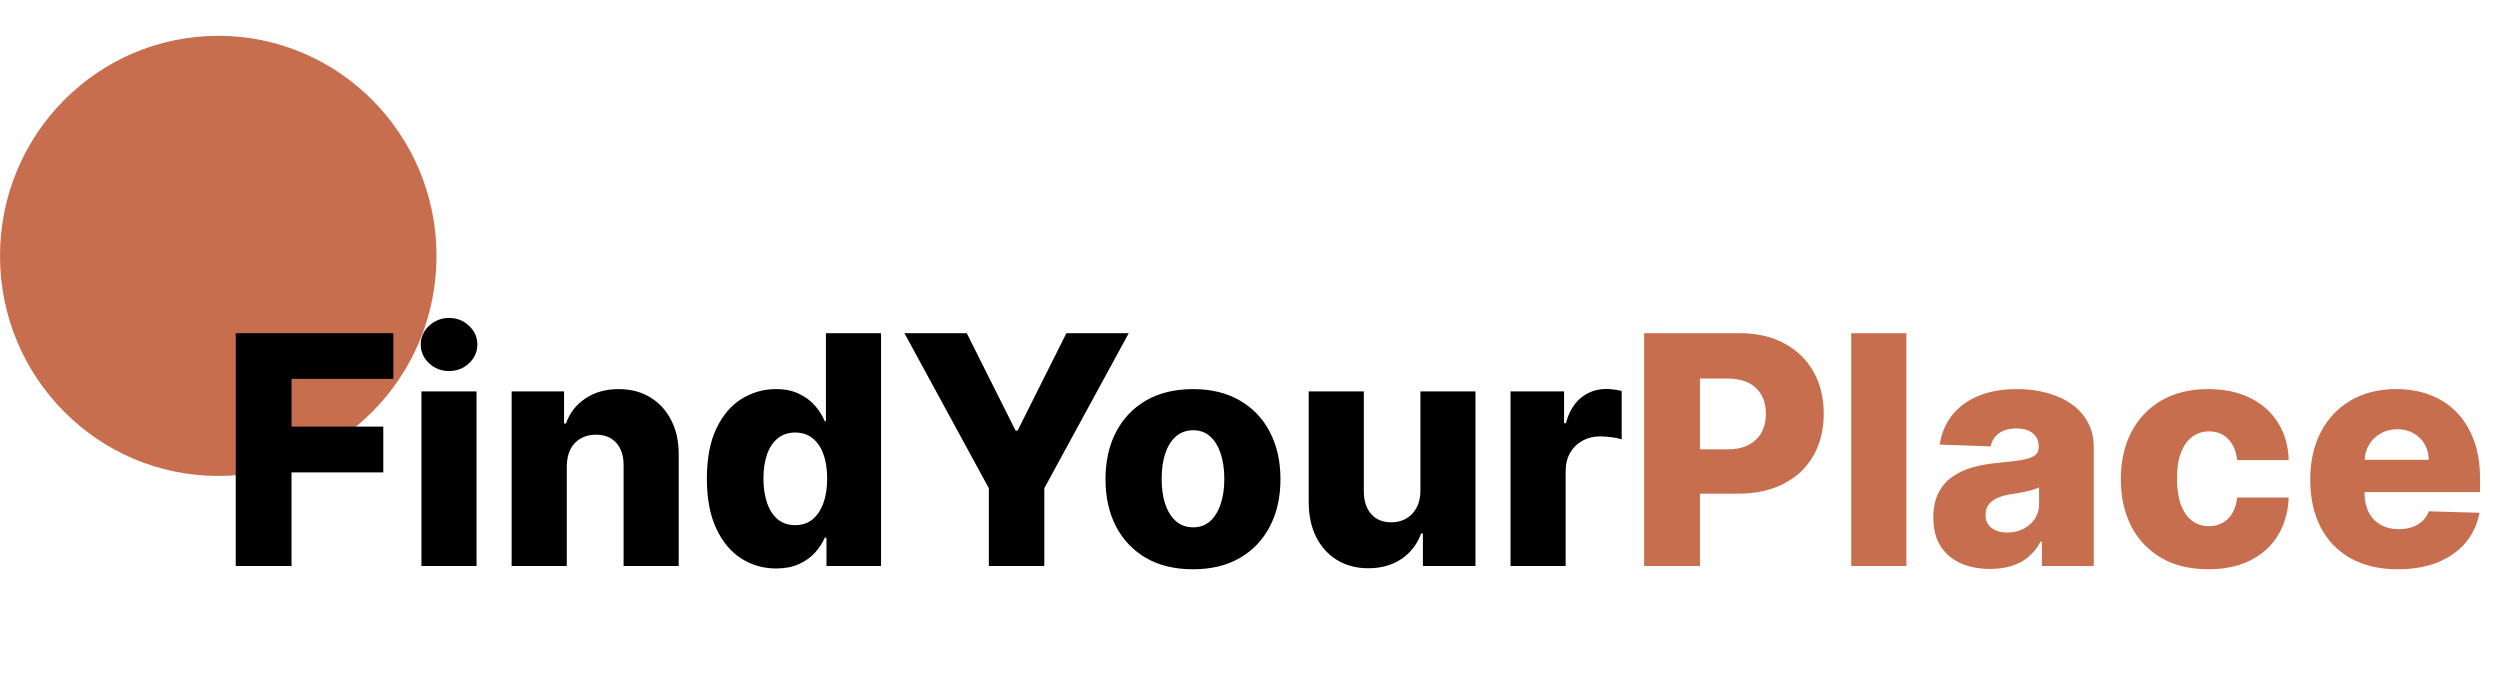 <svg width="264" height="72" viewBox="0 0 295 72" fill="none" xmlns="http://www.w3.org/2000/svg">
<path d="M25.754 51.934C39.977 51.934 51.508 40.309 51.508 25.967C51.508 11.626 39.977 0 25.754 0C11.53 0 0 11.626 0 25.967C0 40.309 11.53 51.934 25.754 51.934Z" fill="#C66E4E"/>
<path d="M27.816 62.557V35.088H46.413V40.48H34.401V46.113H45.229V51.519H34.401V62.557H27.816ZM49.729 62.557V41.955H56.234V62.557H49.729ZM52.988 39.554C52.074 39.554 51.289 39.25 50.633 38.642C49.977 38.025 49.649 37.283 49.649 36.416C49.649 35.557 49.977 34.824 50.633 34.216C51.289 33.599 52.074 33.291 52.988 33.291C53.91 33.291 54.695 33.599 55.343 34.216C55.999 34.824 56.327 35.557 56.327 36.416C56.327 37.283 55.999 38.025 55.343 38.642C54.695 39.25 53.91 39.554 52.988 39.554ZM66.879 50.808V62.557H60.374V41.955H66.56V45.738H66.786C67.238 44.477 68.01 43.489 69.101 42.773C70.192 42.049 71.491 41.687 72.999 41.687C74.435 41.687 75.681 42.013 76.736 42.666C77.801 43.31 78.626 44.213 79.211 45.376C79.805 46.529 80.097 47.879 80.089 49.426V62.557H73.584V50.714C73.593 49.569 73.304 48.675 72.719 48.031C72.143 47.387 71.34 47.066 70.311 47.066C69.628 47.066 69.025 47.218 68.502 47.522C67.988 47.817 67.589 48.241 67.305 48.796C67.03 49.35 66.888 50.021 66.879 50.808ZM91.579 62.852C90.071 62.852 88.701 62.459 87.468 61.672C86.236 60.885 85.251 59.705 84.515 58.131C83.779 56.557 83.411 54.604 83.411 52.27C83.411 49.846 83.792 47.852 84.555 46.288C85.318 44.723 86.316 43.565 87.548 42.814C88.79 42.063 90.124 41.687 91.552 41.687C92.625 41.687 93.543 41.875 94.306 42.25C95.069 42.617 95.698 43.091 96.195 43.672C96.692 44.253 97.069 44.857 97.326 45.483H97.459V35.088H103.964V62.557H97.525V59.218H97.326C97.051 59.852 96.66 60.447 96.155 61.002C95.65 61.556 95.015 62.003 94.253 62.343C93.499 62.683 92.608 62.852 91.579 62.852ZM93.84 57.742C94.63 57.742 95.304 57.519 95.862 57.072C96.421 56.615 96.851 55.976 97.153 55.154C97.454 54.331 97.605 53.365 97.605 52.256C97.605 51.13 97.454 50.16 97.153 49.346C96.86 48.532 96.43 47.906 95.862 47.468C95.304 47.03 94.63 46.811 93.84 46.811C93.033 46.811 92.35 47.034 91.792 47.481C91.233 47.928 90.807 48.559 90.515 49.373C90.231 50.186 90.089 51.148 90.089 52.256C90.089 53.365 90.235 54.331 90.528 55.154C90.821 55.976 91.242 56.615 91.792 57.072C92.35 57.519 93.033 57.742 93.84 57.742ZM106.721 35.088H114.077L119.837 46.583H120.077L125.836 35.088H133.192L123.229 53.383V62.557H116.684V53.383L106.721 35.088ZM140.772 62.946C138.627 62.946 136.782 62.504 135.239 61.618C133.704 60.724 132.521 59.481 131.686 57.89C130.862 56.289 130.45 54.434 130.45 52.323C130.45 50.204 130.862 48.349 131.686 46.757C132.521 45.157 133.704 43.913 135.239 43.028C136.782 42.134 138.627 41.687 140.772 41.687C142.918 41.687 144.758 42.134 146.293 43.028C147.836 43.913 149.019 45.157 149.845 46.757C150.678 48.349 151.095 50.204 151.095 52.323C151.095 54.434 150.678 56.289 149.845 57.89C149.019 59.481 147.836 60.724 146.293 61.618C144.758 62.504 142.918 62.946 140.772 62.946ZM140.812 57.997C141.593 57.997 142.253 57.756 142.794 57.273C143.335 56.79 143.748 56.119 144.031 55.261C144.324 54.402 144.47 53.41 144.47 52.283C144.47 51.139 144.324 50.137 144.031 49.279C143.748 48.42 143.335 47.75 142.794 47.267C142.253 46.784 141.593 46.542 140.812 46.542C140.006 46.542 139.322 46.784 138.764 47.267C138.213 47.75 137.792 48.42 137.499 49.279C137.216 50.137 137.074 51.139 137.074 52.283C137.074 53.41 137.216 54.402 137.499 55.261C137.792 56.119 138.213 56.79 138.764 57.273C139.322 57.756 140.006 57.997 140.812 57.997ZM167.61 53.665V41.955H174.102V62.557H167.903V58.721H167.69C167.238 59.982 166.467 60.984 165.376 61.726C164.294 62.459 162.985 62.826 161.452 62.826C160.059 62.826 158.835 62.504 157.779 61.86C156.725 61.216 155.904 60.318 155.319 59.164C154.733 58.002 154.436 56.642 154.428 55.087V41.955H160.932V53.799C160.941 54.916 161.234 55.797 161.81 56.441C162.387 57.085 163.171 57.407 164.165 57.407C164.813 57.407 165.393 57.264 165.907 56.978C166.43 56.682 166.844 56.258 167.144 55.703C167.455 55.14 167.61 54.461 167.61 53.665ZM178.242 62.557V41.955H184.561V45.711H184.774C185.146 44.352 185.754 43.341 186.597 42.68C187.439 42.009 188.42 41.674 189.536 41.674C189.838 41.674 190.149 41.696 190.468 41.741C190.787 41.776 191.084 41.835 191.359 41.915V47.615C191.049 47.508 190.64 47.423 190.135 47.361C189.638 47.298 189.195 47.267 188.805 47.267C188.033 47.267 187.337 47.441 186.716 47.79C186.104 48.13 185.621 48.608 185.266 49.225C184.921 49.833 184.747 50.548 184.747 51.371V62.557H178.242Z" fill="black"/>
<path d="M194.009 62.557V35.088H205.264C207.303 35.088 209.064 35.49 210.544 36.295C212.035 37.091 213.183 38.204 213.99 39.635C214.797 41.057 215.2 42.711 215.2 44.598C215.2 46.493 214.788 48.152 213.964 49.574C213.148 50.987 211.981 52.082 210.465 52.86C208.948 53.638 207.148 54.027 205.064 54.027H198.119V48.796H203.84C204.833 48.796 205.663 48.621 206.328 48.273C207.002 47.924 207.511 47.437 207.858 46.811C208.203 46.176 208.376 45.438 208.376 44.598C208.376 43.748 208.203 43.015 207.858 42.398C207.511 41.772 207.002 41.289 206.328 40.949C205.654 40.609 204.825 40.44 203.84 40.44H200.594V62.557H194.009ZM224.952 35.088V62.557H218.446V35.088H224.952ZM234.852 62.906C233.549 62.906 232.391 62.687 231.379 62.249C230.377 61.802 229.584 61.131 228.998 60.237C228.422 59.334 228.134 58.203 228.134 56.843C228.134 55.699 228.333 54.733 228.733 53.946C229.132 53.16 229.682 52.52 230.382 52.028C231.083 51.536 231.89 51.165 232.803 50.915C233.717 50.656 234.692 50.481 235.73 50.392C236.892 50.285 237.827 50.173 238.537 50.057C239.246 49.931 239.761 49.757 240.08 49.533C240.409 49.301 240.572 48.975 240.572 48.554V48.487C240.572 47.799 240.337 47.267 239.867 46.891C239.397 46.516 238.763 46.328 237.964 46.328C237.105 46.328 236.413 46.516 235.89 46.891C235.367 47.267 235.034 47.785 234.891 48.447L228.892 48.232C229.07 46.981 229.526 45.863 230.263 44.879C231.007 43.887 232.027 43.109 233.322 42.545C234.626 41.973 236.191 41.687 238.018 41.687C239.322 41.687 240.523 41.844 241.623 42.157C242.723 42.461 243.681 42.908 244.496 43.498C245.312 44.079 245.942 44.794 246.386 45.644C246.838 46.493 247.064 47.464 247.064 48.554V62.557H240.945V59.687H240.786C240.421 60.385 239.956 60.975 239.388 61.458C238.829 61.94 238.169 62.303 237.406 62.544C236.652 62.785 235.801 62.906 234.852 62.906ZM236.86 58.614C237.562 58.614 238.191 58.471 238.75 58.185C239.318 57.899 239.769 57.505 240.107 57.005C240.444 56.495 240.612 55.905 240.612 55.234V53.276C240.426 53.374 240.2 53.464 239.933 53.544C239.677 53.624 239.392 53.7 239.082 53.772C238.772 53.843 238.452 53.906 238.125 53.96C237.796 54.013 237.482 54.062 237.18 54.107C236.568 54.206 236.044 54.358 235.61 54.563C235.184 54.769 234.856 55.037 234.626 55.368C234.404 55.69 234.293 56.075 234.293 56.522C234.293 57.201 234.533 57.72 235.012 58.077C235.499 58.435 236.116 58.614 236.86 58.614ZM260.58 62.946C258.425 62.946 256.575 62.499 255.032 61.605C253.497 60.711 252.319 59.468 251.493 57.876C250.669 56.276 250.256 54.425 250.256 52.323C250.256 50.213 250.669 48.362 251.493 46.77C252.327 45.17 253.511 43.922 255.045 43.028C256.589 42.134 258.428 41.687 260.566 41.687C262.455 41.687 264.1 42.031 265.501 42.72C266.912 43.408 268.011 44.383 268.8 45.644C269.598 46.896 270.02 48.367 270.064 50.057H263.985C263.861 49.002 263.506 48.174 262.921 47.575C262.344 46.976 261.59 46.677 260.659 46.677C259.905 46.677 259.244 46.891 258.678 47.32C258.11 47.741 257.666 48.367 257.347 49.198C257.036 50.021 256.882 51.04 256.882 52.256C256.882 53.472 257.036 54.501 257.347 55.341C257.666 56.173 258.11 56.803 258.678 57.232C259.244 57.653 259.905 57.863 260.659 57.863C261.262 57.863 261.794 57.733 262.255 57.474C262.726 57.215 263.111 56.834 263.413 56.334C263.715 55.824 263.906 55.207 263.985 54.483H270.064C270.002 56.182 269.581 57.666 268.8 58.936C268.029 60.206 266.942 61.194 265.541 61.9C264.149 62.598 262.495 62.946 260.58 62.946ZM282.945 62.946C280.807 62.946 278.962 62.522 277.41 61.672C275.867 60.814 274.679 59.593 273.845 58.01C273.02 56.419 272.608 54.528 272.608 52.337C272.608 50.209 273.025 48.349 273.858 46.757C274.692 45.157 275.867 43.913 277.384 43.028C278.9 42.134 280.688 41.687 282.745 41.687C284.2 41.687 285.53 41.915 286.735 42.371C287.942 42.827 288.984 43.502 289.862 44.396C290.74 45.291 291.423 46.395 291.911 47.709C292.398 49.015 292.642 50.513 292.642 52.203V53.839H274.883V50.03H286.589C286.581 49.332 286.417 48.711 286.097 48.165C285.778 47.62 285.339 47.195 284.78 46.891C284.23 46.578 283.597 46.422 282.878 46.422C282.151 46.422 281.499 46.587 280.922 46.918C280.346 47.24 279.889 47.682 279.552 48.246C279.215 48.8 279.038 49.431 279.02 50.137V54.013C279.02 54.854 279.185 55.592 279.512 56.227C279.84 56.852 280.306 57.34 280.909 57.688C281.512 58.037 282.231 58.212 283.064 58.212C283.64 58.212 284.163 58.131 284.634 57.97C285.103 57.809 285.507 57.572 285.844 57.259C286.182 56.946 286.434 56.562 286.603 56.106L292.576 56.28C292.327 57.63 291.782 58.806 290.939 59.808C290.106 60.8 289.011 61.574 287.653 62.128C286.296 62.674 284.726 62.946 282.945 62.946Z" fill="#C66E4E"/>
</svg>
